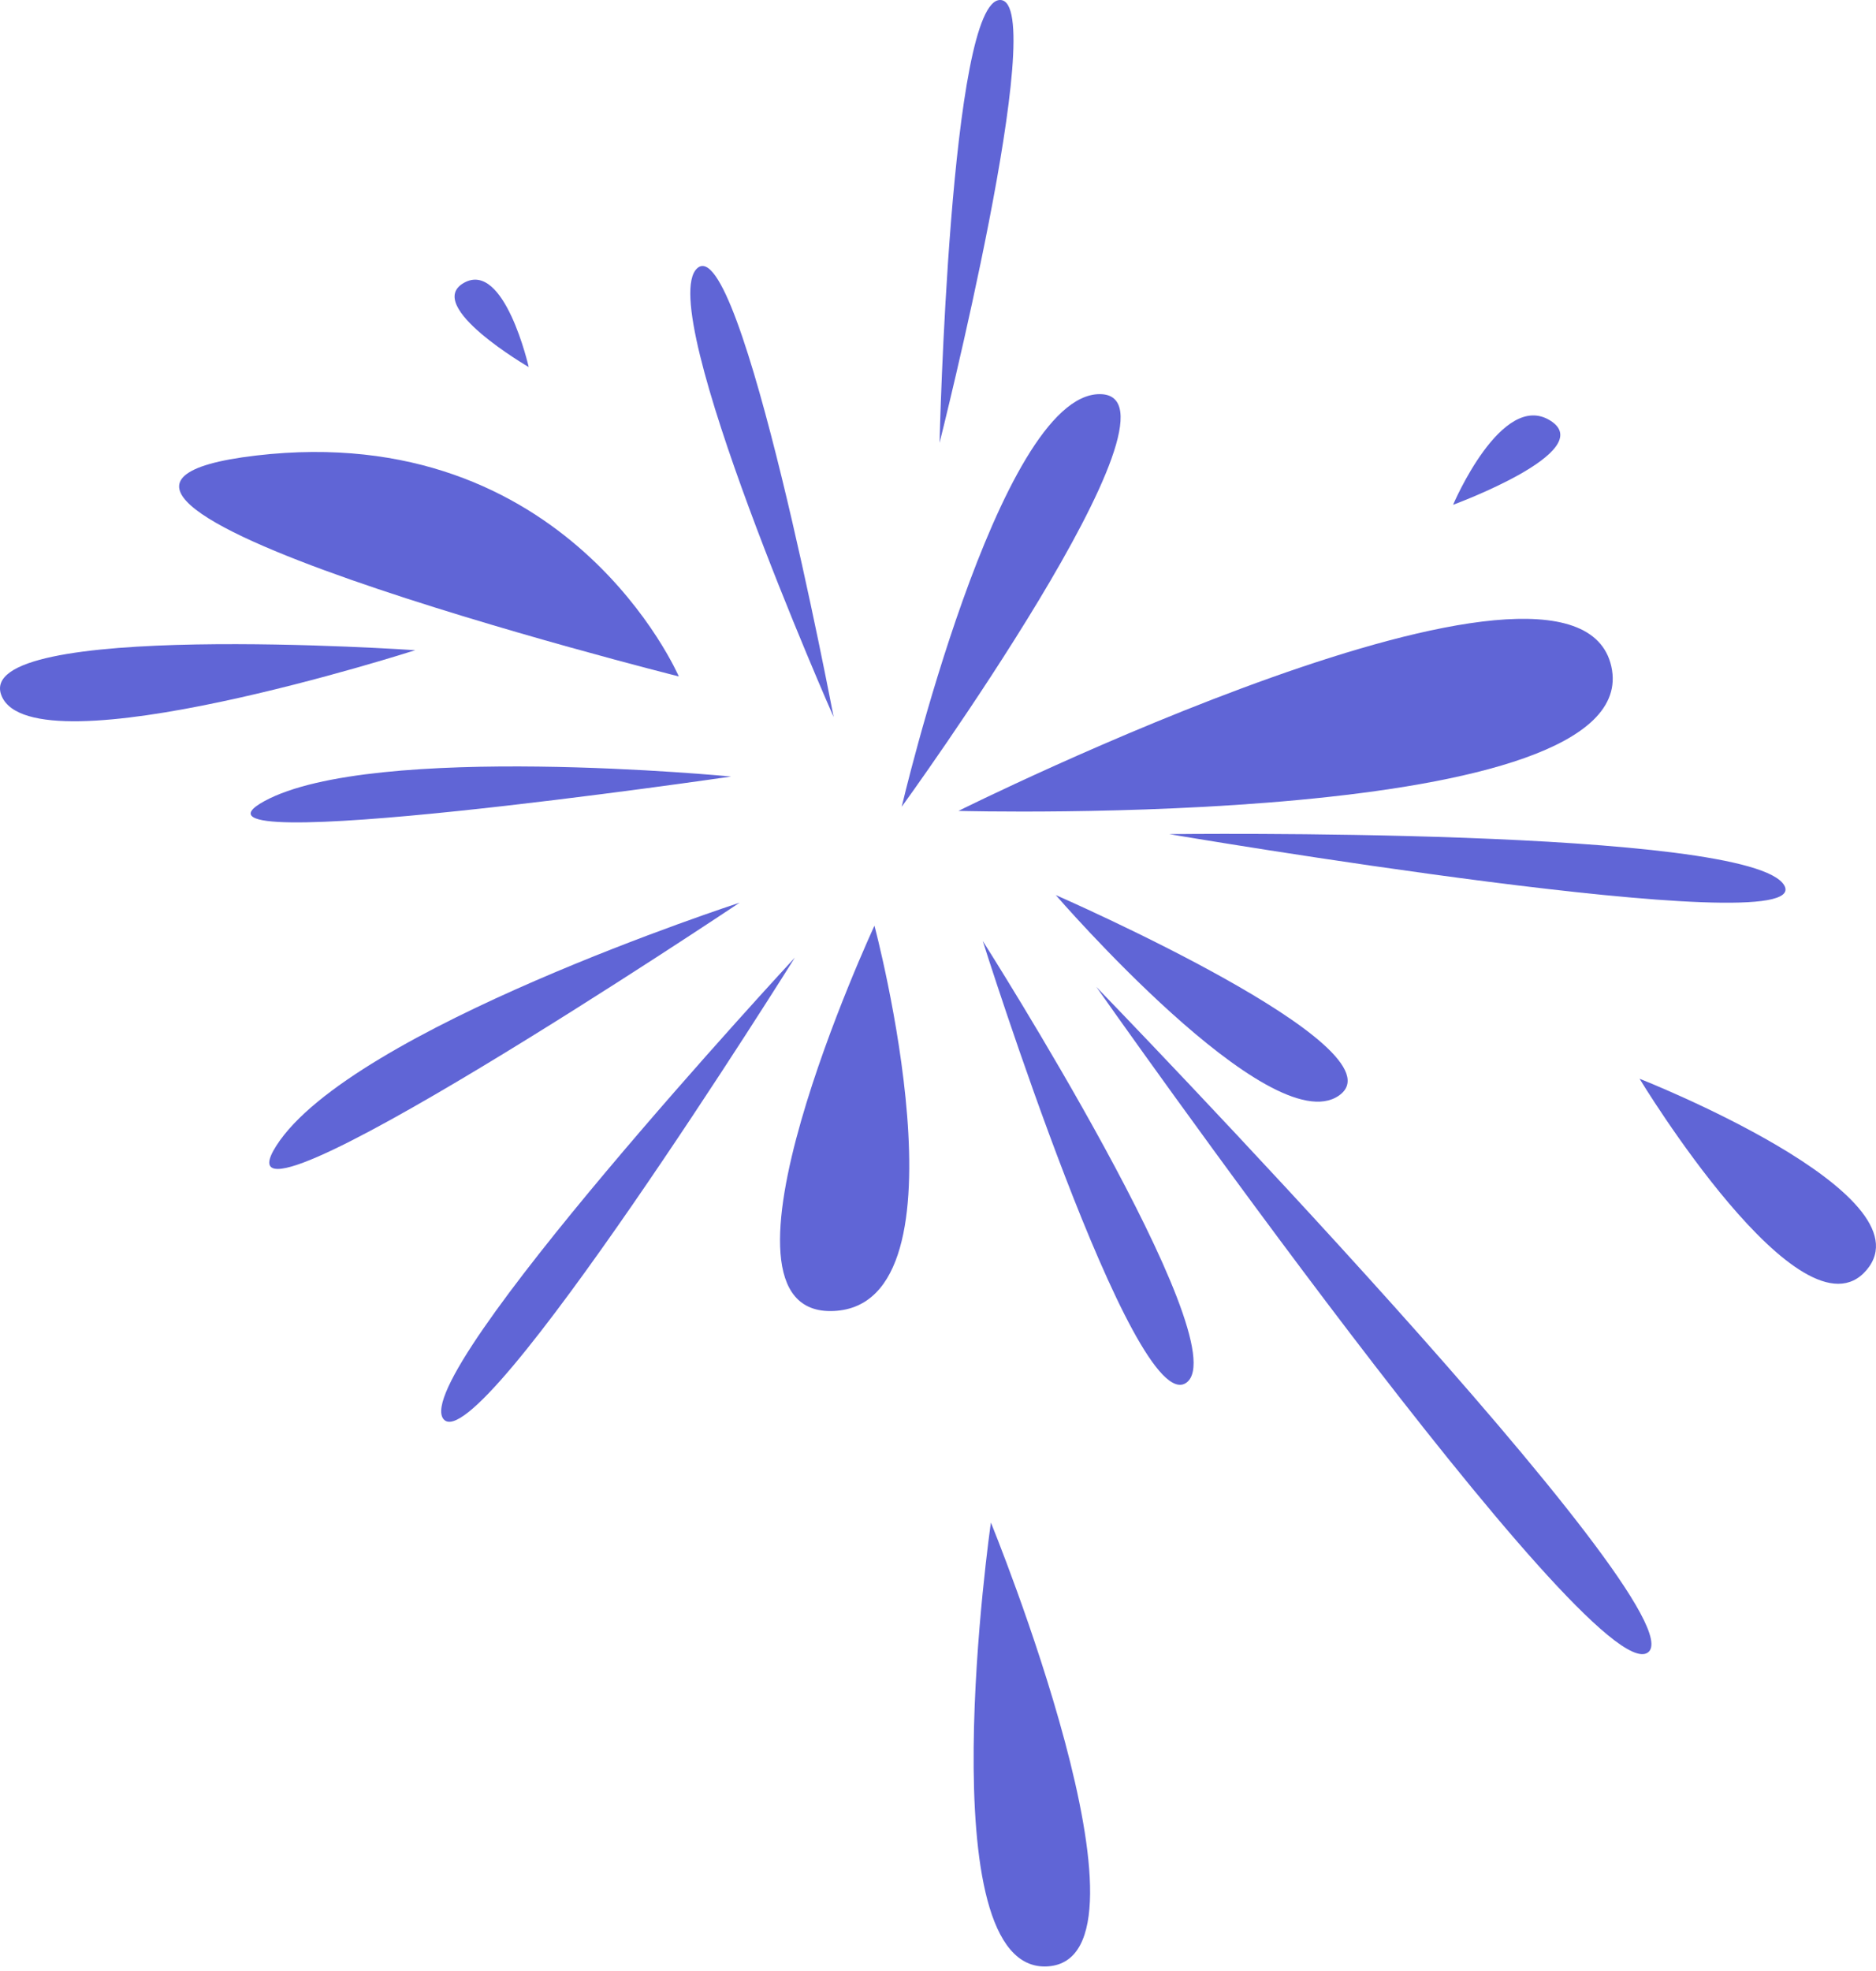 <svg width="139" height="146" viewBox="0 0 139 146" fill="none" xmlns="http://www.w3.org/2000/svg">
<path d="M54.796 66.871C54.796 66.871 25.999 76.229 20.477 84.868C14.954 93.506 54.796 66.871 54.796 66.871Z" fill="#6065D6"/>
<path d="M54.172 57.524C54.172 57.524 27.634 54.95 19.584 59.348C11.534 63.747 54.172 57.524 54.172 57.524Z" fill="#6065D6"/>
<path d="M61.766 53.114C61.766 53.114 48.418 22.872 51.652 19.879C54.886 16.885 61.766 53.114 61.766 53.114Z" fill="#6065D6"/>
<path d="M66.811 59.764C66.811 59.764 73.975 29.196 81.481 29.196C88.986 29.196 66.811 59.764 66.811 59.764Z" fill="#6065D6"/>
<path d="M71.016 60.069C71.016 60.069 116.72 37.286 119.392 49.38C122.064 61.474 71.016 60.069 71.016 60.069Z" fill="#6065D6"/>
<path d="M86.637 61.791C86.637 61.791 129.783 61.248 132.207 65.595C134.631 69.942 86.637 61.791 86.637 61.791Z" fill="#6065D6"/>
<path d="M78.225 66.304C78.225 66.304 104.285 77.669 99.193 81.166C94.101 84.663 78.225 66.304 78.225 66.304Z" fill="#6065D6"/>
<path d="M121.48 79.909C121.48 79.909 143.108 88.412 138.302 94.08C133.496 99.749 121.48 79.909 121.48 79.909Z" fill="#6065D6"/>
<path d="M81.231 73.106C81.231 73.106 126.289 119.589 122.083 122.423C117.878 125.257 81.231 73.106 81.231 73.106Z" fill="#6065D6"/>
<path d="M72.818 69.705C72.818 69.705 91.789 99.517 87.918 102.415C84.046 105.314 72.818 69.705 72.818 69.705Z" fill="#6065D6"/>
<path d="M64.792 68.572C64.792 68.572 51.304 97.605 61.781 97.114C72.258 96.624 64.792 68.572 64.792 68.572Z" fill="#6065D6"/>
<path d="M58.896 70.934C58.896 70.934 30.236 101.864 32.859 105.121C35.482 108.379 58.896 70.934 58.896 70.934Z" fill="#6065D6"/>
<path d="M50.295 50.108C50.295 50.108 42.093 31.044 18.987 33.743C-4.119 36.442 50.295 50.108 50.295 50.108Z" fill="#6065D6"/>
<path d="M30.765 48.165C30.765 48.165 -2.278 45.897 0.125 51.566C2.528 57.234 30.765 48.165 30.765 48.165Z" fill="#6065D6"/>
<path d="M39.175 27.191C39.175 27.191 37.373 19.255 34.369 20.955C31.365 22.656 39.175 27.191 39.175 27.191Z" fill="#6065D6"/>
<path d="M69.615 32.806C69.615 32.806 77.859 0.12 74.123 0C70.386 -0.12 69.615 32.806 69.615 32.806Z" fill="#6065D6"/>
<path d="M107.664 37.394C107.664 37.394 111.269 28.891 114.873 31.159C118.478 33.426 107.664 37.394 107.664 37.394Z" fill="#6065D6"/>
<path d="M73.419 112.787C73.419 112.787 68.613 146.231 77.624 145.664C86.636 145.098 73.419 112.787 73.419 112.787Z" fill="#6065D6"/>
</svg>
